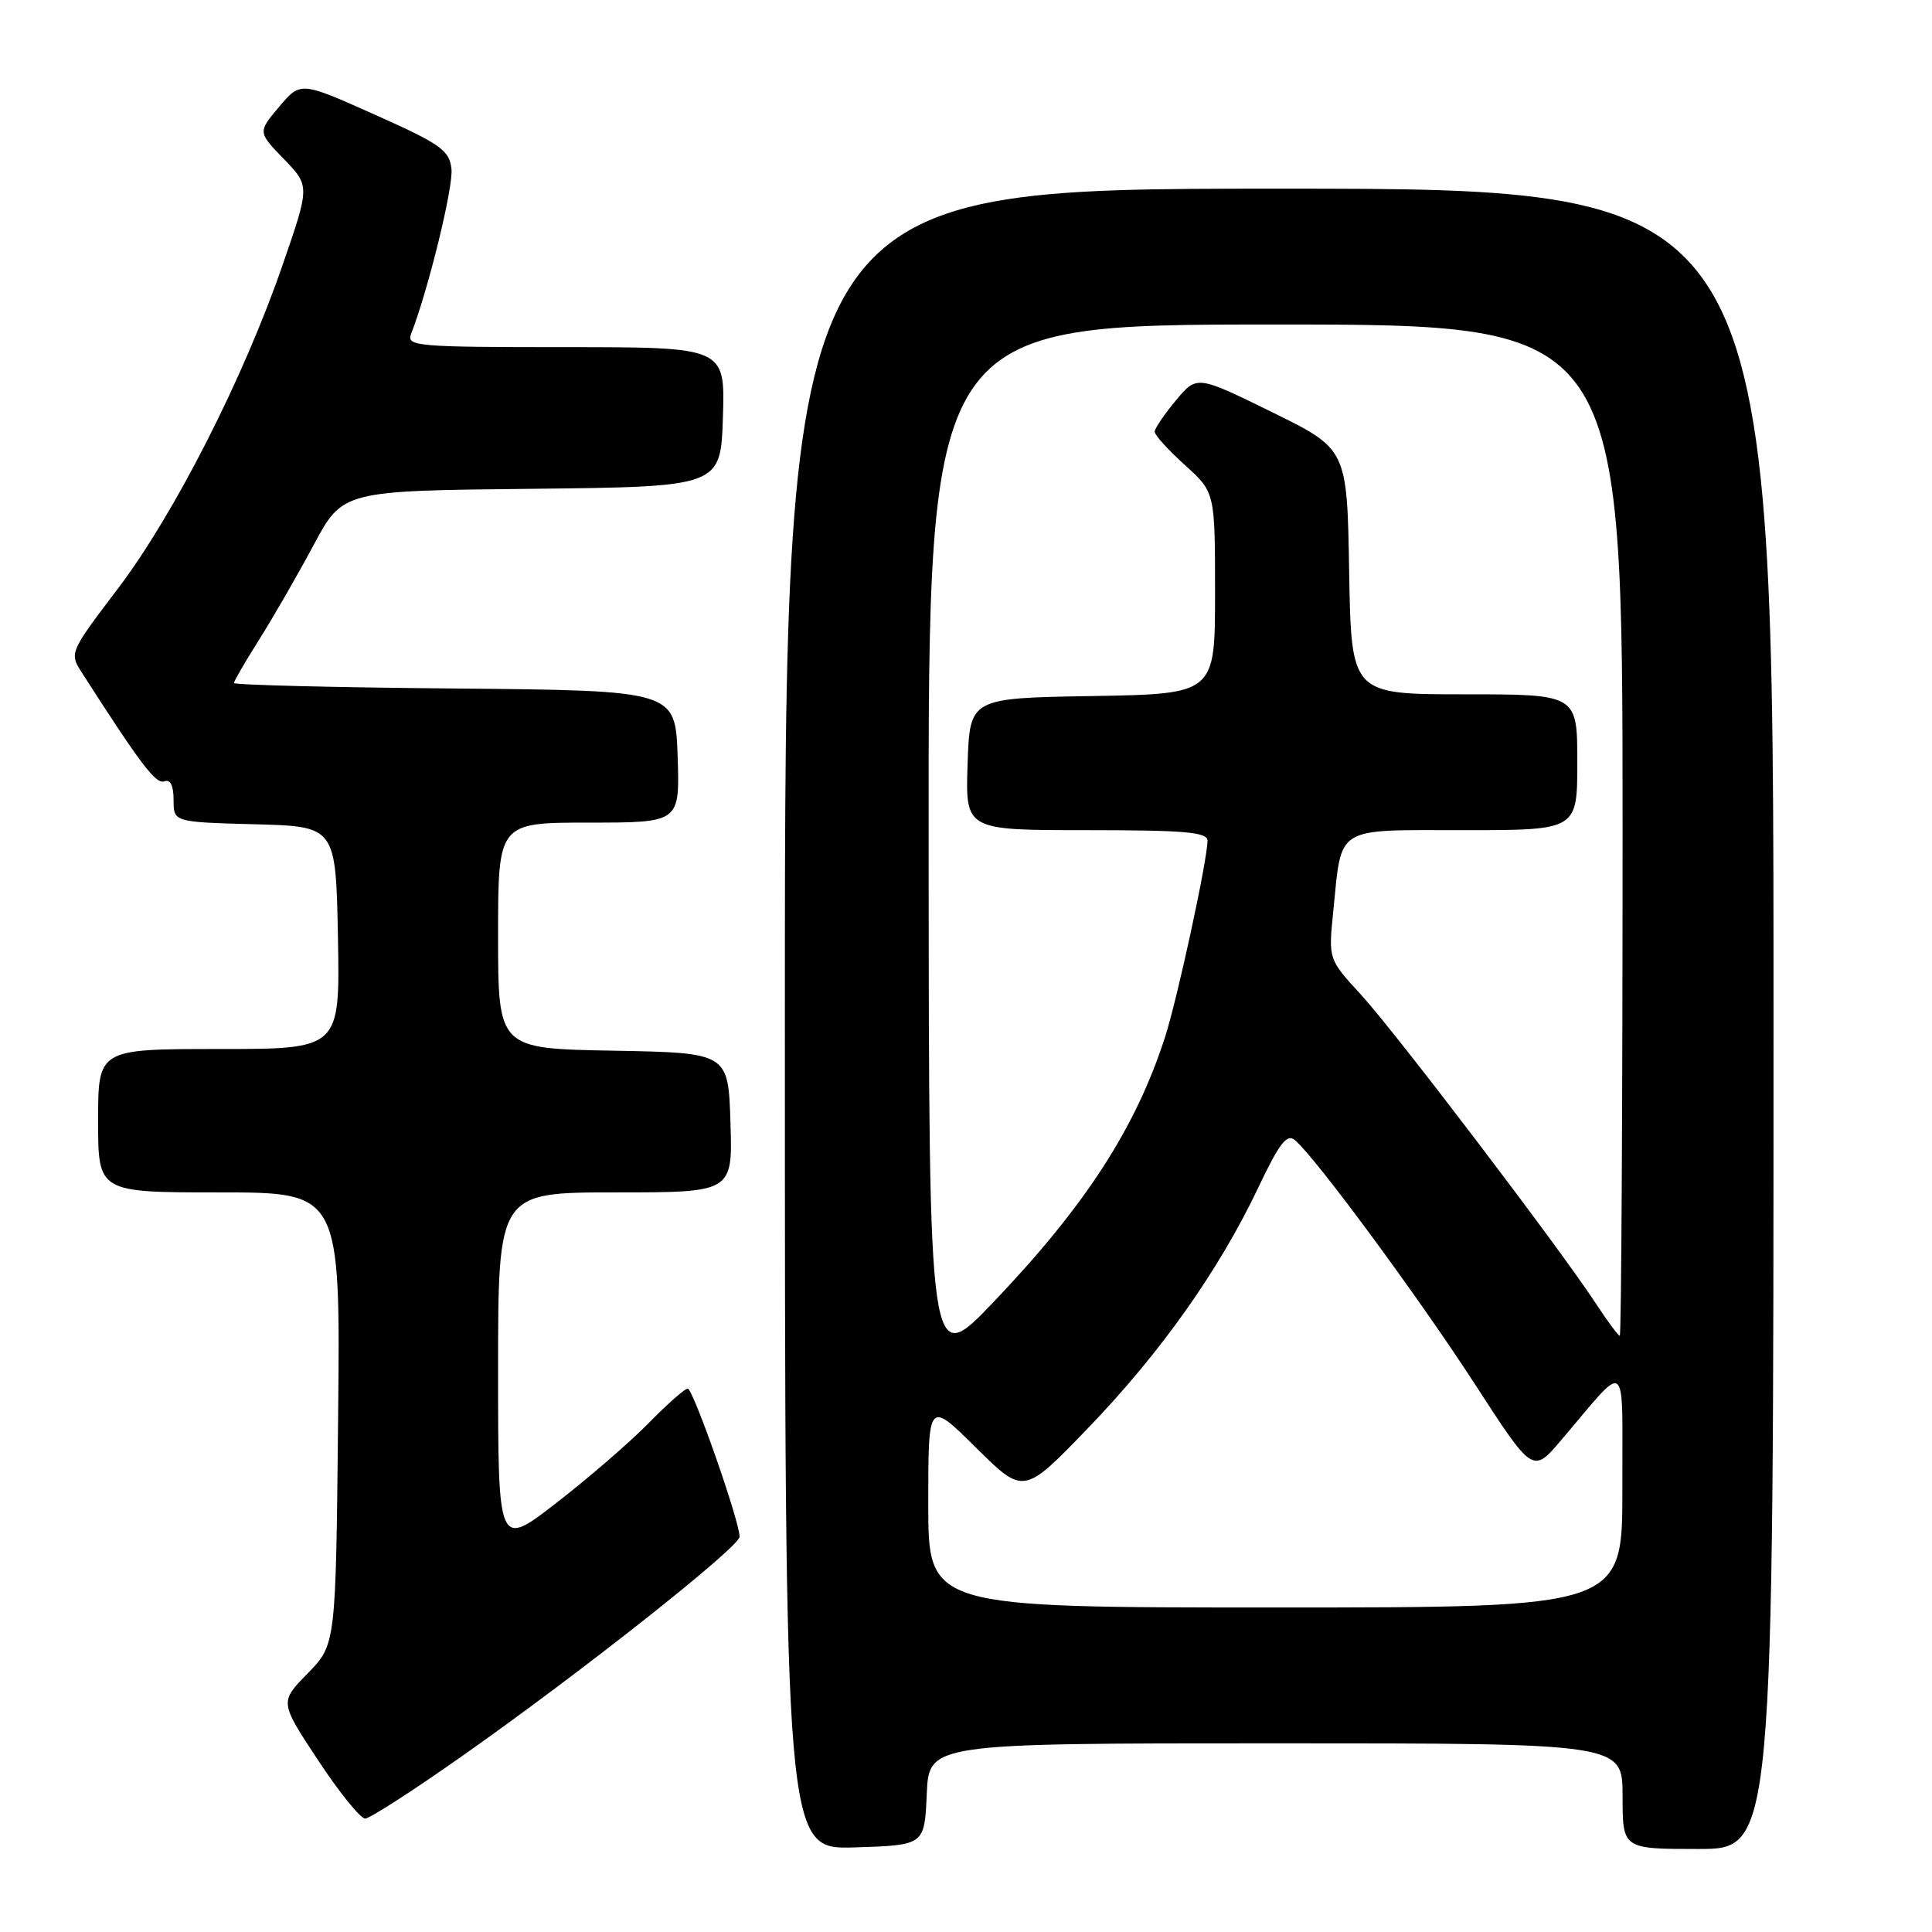 <?xml version="1.0" encoding="UTF-8" standalone="no"?>
<!DOCTYPE svg PUBLIC "-//W3C//DTD SVG 1.1//EN" "http://www.w3.org/Graphics/SVG/1.1/DTD/svg11.dtd" >
<svg xmlns="http://www.w3.org/2000/svg" xmlns:xlink="http://www.w3.org/1999/xlink" version="1.1" viewBox="0 0 256 256">
 <g >
 <path fill="currentColor"
d=" M 122.80 237.75 C 123.09 231.00 123.09 231.00 169.05 231.00 C 215.00 231.00 215.00 231.00 215.00 238.00 C 215.00 245.00 215.00 245.00 225.00 245.00 C 235.00 245.00 235.00 245.00 235.00 135.00 C 235.00 25.00 235.00 25.00 169.50 25.00 C 104.00 25.00 104.00 25.00 104.00 135.04 C 104.00 245.08 104.00 245.08 113.25 244.79 C 122.50 244.50 122.50 244.50 122.80 237.75 Z  M 61.19 232.72 C 76.92 221.66 98.00 204.99 98.00 203.62 C 98.00 201.57 91.84 184.00 91.13 184.00 C 90.74 184.00 88.41 186.05 85.96 188.56 C 83.51 191.06 78.01 195.82 73.75 199.12 C 66.00 205.13 66.00 205.13 66.00 181.56 C 66.00 158.00 66.00 158.00 81.54 158.00 C 97.08 158.00 97.08 158.00 96.79 148.75 C 96.50 139.50 96.50 139.50 81.25 139.22 C 66.00 138.95 66.00 138.95 66.00 123.97 C 66.00 109.00 66.00 109.00 78.04 109.00 C 90.08 109.00 90.08 109.00 89.79 100.25 C 89.50 91.50 89.50 91.50 60.25 91.23 C 44.16 91.09 31.00 90.76 31.00 90.50 C 31.00 90.25 32.50 87.67 34.33 84.77 C 36.16 81.87 39.40 76.25 41.53 72.27 C 45.40 65.03 45.40 65.03 70.45 64.77 C 95.50 64.50 95.50 64.50 95.79 55.25 C 96.08 46.00 96.08 46.00 74.93 46.00 C 55.20 46.00 53.83 45.88 54.47 44.25 C 56.75 38.39 60.10 24.72 59.82 22.37 C 59.54 19.90 58.39 19.09 49.66 15.19 C 39.82 10.79 39.82 10.79 36.99 14.15 C 34.16 17.50 34.16 17.50 37.61 21.07 C 41.06 24.64 41.06 24.64 37.46 35.07 C 32.30 50.06 23.08 68.17 15.62 78.00 C 9.23 86.42 9.18 86.52 10.83 89.10 C 18.62 101.25 20.65 103.94 21.75 103.53 C 22.57 103.22 23.00 104.07 23.00 106.00 C 23.00 108.93 23.00 108.93 33.75 109.22 C 44.50 109.50 44.50 109.50 44.78 124.25 C 45.05 139.00 45.05 139.00 29.03 139.00 C 13.00 139.00 13.00 139.00 13.00 148.50 C 13.00 158.00 13.00 158.00 29.05 158.00 C 45.11 158.00 45.11 158.00 44.80 187.95 C 44.50 217.91 44.50 217.91 40.78 221.72 C 37.05 225.53 37.05 225.53 42.16 233.26 C 44.97 237.52 47.77 240.99 48.39 240.97 C 49.00 240.96 54.76 237.25 61.19 232.72 Z  M 123.00 199.28 C 123.00 185.56 123.00 185.56 129.32 191.82 C 135.64 198.08 135.64 198.08 144.14 189.26 C 153.75 179.30 161.53 168.31 166.72 157.38 C 169.53 151.47 170.52 150.18 171.58 151.07 C 174.25 153.28 187.88 171.76 195.41 183.37 C 203.10 195.24 203.10 195.24 206.80 190.90 C 215.91 180.22 214.93 179.46 214.97 197.25 C 215.00 213.00 215.00 213.00 169.00 213.00 C 123.00 213.00 123.00 213.00 123.00 199.28 Z  M 123.05 112.25 C 123.00 43.00 123.00 43.00 169.00 43.00 C 215.00 43.00 215.00 43.00 215.00 110.00 C 215.00 146.85 214.83 177.00 214.63 177.00 C 214.43 177.00 213.01 175.09 211.48 172.75 C 206.67 165.39 184.85 136.71 180.34 131.80 C 176.02 127.11 176.02 127.11 176.66 120.80 C 177.82 109.30 176.69 110.00 193.98 110.00 C 209.00 110.00 209.00 110.00 209.00 101.00 C 209.00 92.00 209.00 92.00 194.02 92.00 C 179.05 92.00 179.05 92.00 178.77 75.75 C 178.50 59.50 178.50 59.50 168.55 54.61 C 158.59 49.72 158.59 49.72 155.80 53.07 C 154.26 54.92 153.00 56.78 153.00 57.21 C 153.00 57.65 154.80 59.63 157.00 61.62 C 161.00 65.23 161.00 65.23 161.00 78.59 C 161.00 91.95 161.00 91.95 144.75 92.23 C 128.50 92.50 128.50 92.50 128.21 101.25 C 127.92 110.00 127.92 110.00 143.96 110.00 C 156.99 110.00 160.00 110.26 160.00 111.39 C 160.00 113.92 156.00 132.42 154.35 137.50 C 150.45 149.52 143.80 159.79 131.67 172.50 C 123.09 181.50 123.09 181.50 123.05 112.25 Z "/>
</g>
</svg>